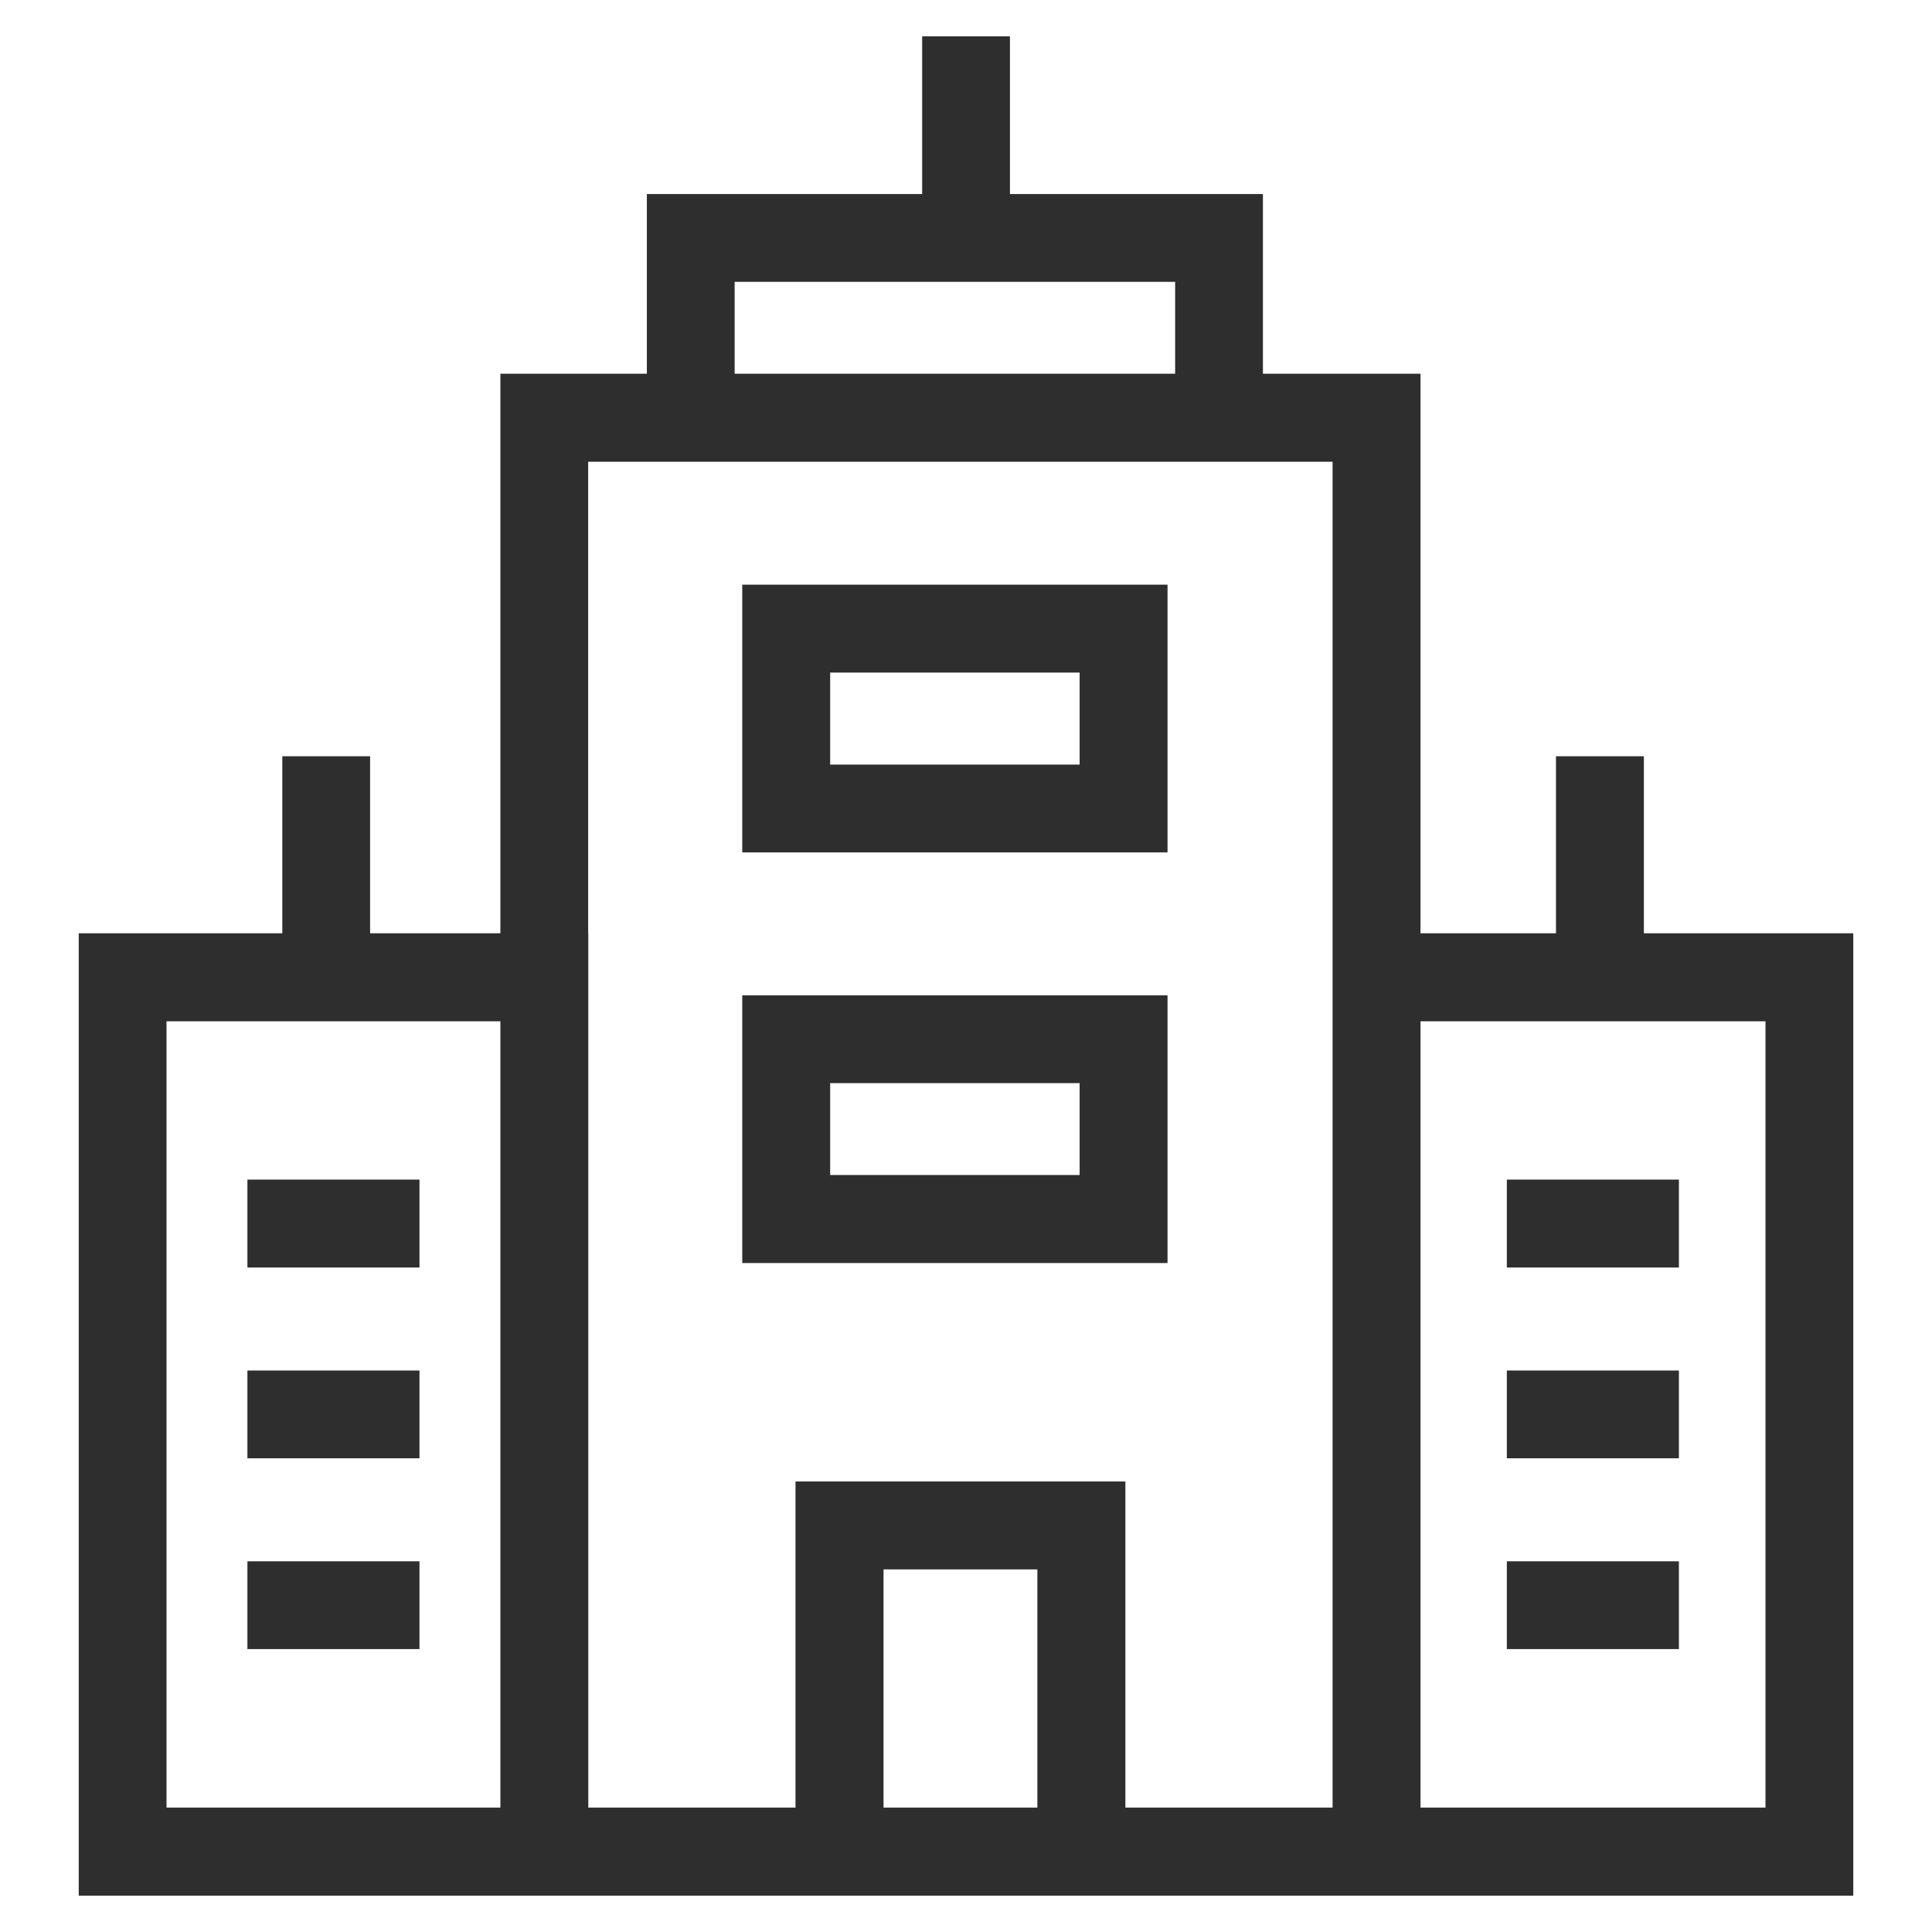 <svg width="16" height="16" viewBox="0 0 16 16" fill="none" xmlns="http://www.w3.org/2000/svg">
<g clip-path="url(#clip0_73_172)">
<path d="M7.637 0.301V1.607H5.357V3.095H4.144V7.729H3.065V6.263H2.338V7.729H0.652V15.699H15.348V7.729H13.614V6.263H12.886V7.729H11.764V3.095H10.459V1.607H8.364V0.301H7.637ZM6.084 2.334H9.732V3.095H6.084V2.334ZM4.871 3.824H11.036V14.97H9.32V12.269H6.588V14.97H4.872V7.729H4.871L4.871 3.824ZM1.379 8.458H4.144V14.97H1.379V8.458ZM11.764 8.458H14.621V14.97H11.764V8.458ZM7.317 12.997H8.591V14.97H7.317V12.997Z" fill="#2E2E2E"/>
<path d="M6.147 4.842V7.059H9.669V4.842H6.147ZM6.875 5.57H8.941V6.332H6.875V5.57Z" fill="#2E2E2E"/>
<path d="M6.147 8.243V10.46H9.669V8.243H6.147ZM6.875 8.97H8.941V9.731H6.875V8.97Z" fill="#2E2E2E"/>
<path d="M2.049 11.35V12.077H3.474V11.35H2.049Z" fill="#2E2E2E"/>
<path d="M2.049 9.769V10.497H3.474V9.769H2.049Z" fill="#2E2E2E"/>
<path d="M2.049 12.93V13.657H3.474V12.93H2.049Z" fill="#2E2E2E"/>
<path d="M12.479 11.35V12.077H13.904V11.35H12.479Z" fill="#2E2E2E"/>
<path d="M12.479 9.769V10.497H13.904V9.769H12.479Z" fill="#2E2E2E"/>
<path d="M12.479 12.93V13.657H13.904V12.93H12.479Z" fill="#2E2E2E"/>
</g>
<defs>
<clipPath id="clip0_73_172">
<rect width="16" height="16" fill="white"/>
</clipPath>
</defs>
</svg>
